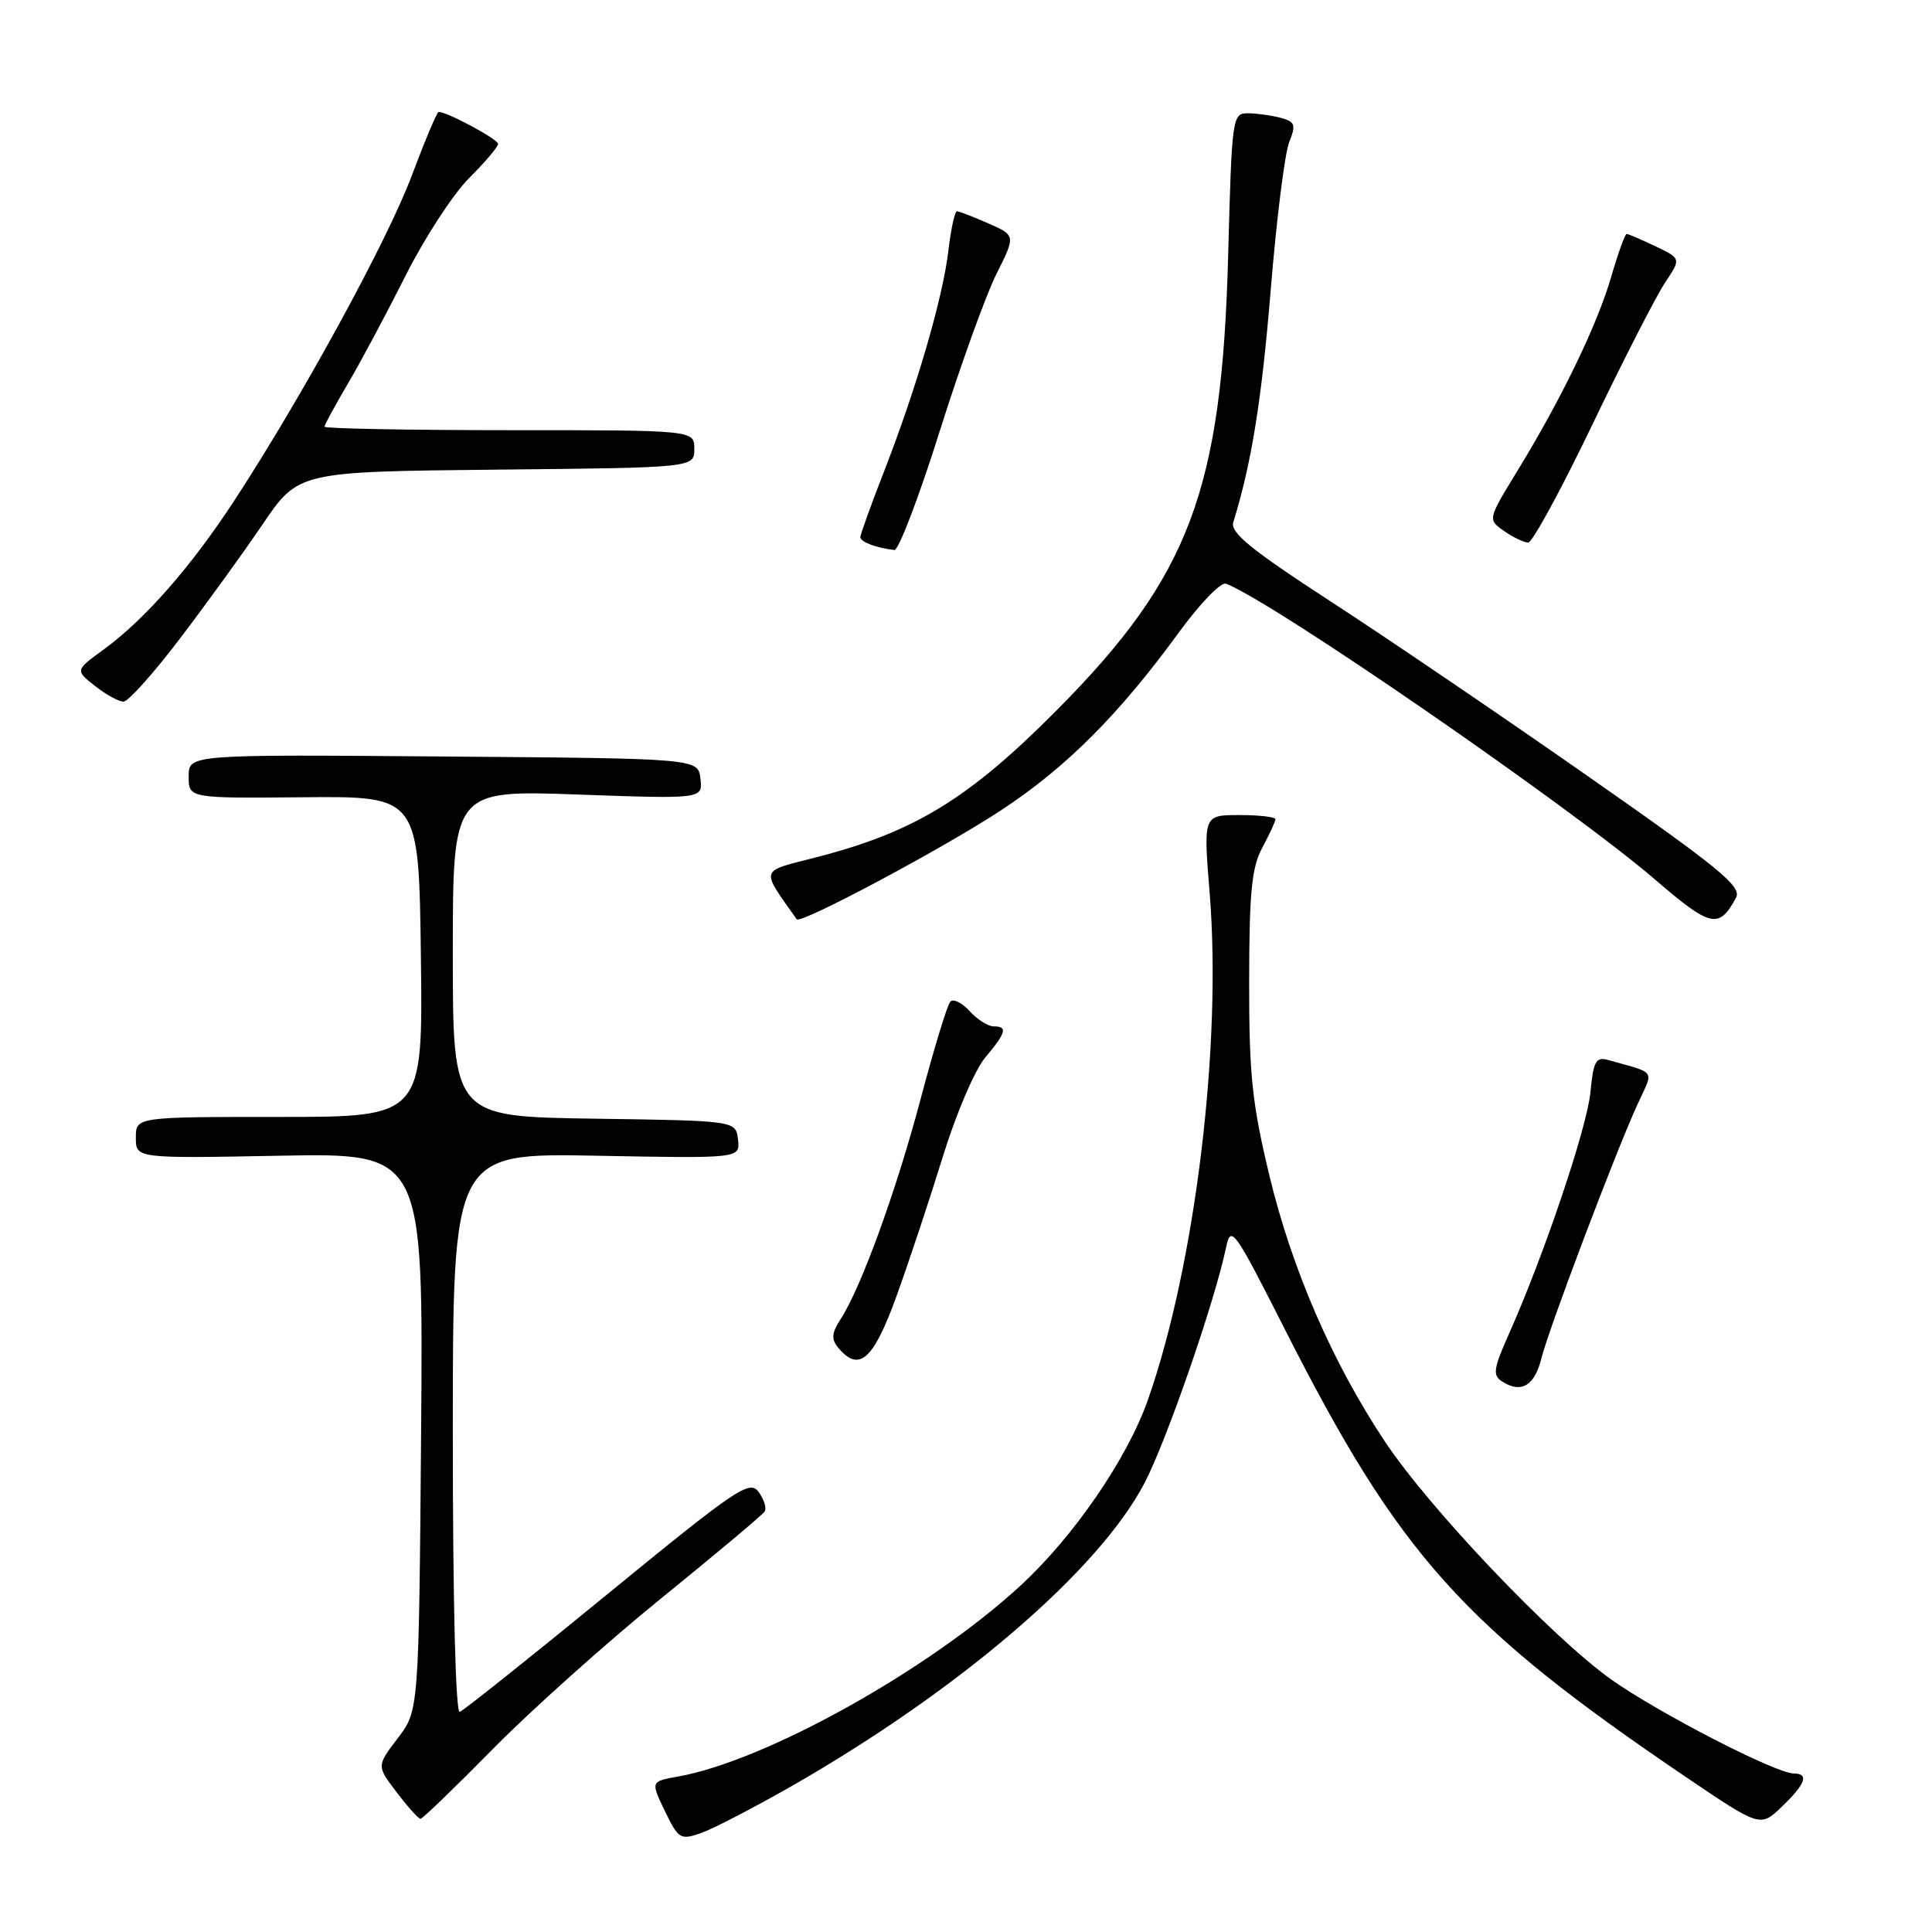 <?xml version="1.0" encoding="UTF-8" standalone="no"?>
<!DOCTYPE svg PUBLIC "-//W3C//DTD SVG 1.1//EN" "http://www.w3.org/Graphics/SVG/1.1/DTD/svg11.dtd" >
<svg xmlns="http://www.w3.org/2000/svg" xmlns:xlink="http://www.w3.org/1999/xlink" version="1.1" viewBox="0 0 256 256">
 <g >
 <path fill="currentColor"
d=" M 104.93 236.65 C 127.21 223.89 145.62 208.07 151.66 196.50 C 154.58 190.90 160.94 172.54 162.46 165.30 C 163.10 162.26 163.51 162.83 170.33 176.30 C 185.43 206.08 193.80 215.42 223.37 235.45 C 233.25 242.14 233.25 242.14 236.12 239.38 C 239.24 236.39 239.74 235.00 237.70 235.00 C 235.32 235.00 219.64 226.92 213.44 222.50 C 205.58 216.89 189.38 199.85 183.50 191.00 C 176.54 180.54 171.17 168.14 168.19 155.72 C 165.90 146.18 165.50 142.33 165.52 130.00 C 165.53 118.18 165.86 114.91 167.27 112.30 C 168.22 110.54 169.00 108.85 169.00 108.55 C 169.00 108.25 166.85 108.00 164.22 108.00 C 159.45 108.00 159.45 108.00 160.28 118.25 C 161.93 138.46 158.38 167.62 152.10 185.50 C 149.36 193.30 142.24 203.66 135.15 210.17 C 123.00 221.33 101.43 233.34 89.85 235.40 C 86.21 236.05 86.21 236.05 88.10 239.97 C 89.90 243.69 90.15 243.84 92.89 242.89 C 94.49 242.33 99.90 239.52 104.93 236.65 Z  M 65.35 231.71 C 70.38 226.60 80.43 217.61 87.67 211.74 C 94.92 205.86 101.07 200.70 101.33 200.27 C 101.60 199.83 101.24 198.68 100.52 197.69 C 99.33 196.06 97.61 197.22 80.53 211.20 C 70.25 219.62 61.43 226.65 60.92 226.83 C 60.37 227.03 60.00 212.29 60.00 189.98 C 60.00 152.78 60.00 152.78 79.04 153.14 C 98.08 153.50 98.08 153.50 97.79 151.00 C 97.50 148.50 97.50 148.50 78.75 148.23 C 60.00 147.96 60.00 147.96 60.00 126.32 C 60.00 104.69 60.00 104.69 76.56 105.28 C 93.12 105.87 93.12 105.87 92.81 103.18 C 92.50 100.50 92.50 100.50 58.75 100.24 C 25.00 99.97 25.00 99.97 25.00 102.88 C 25.00 105.78 25.00 105.78 40.25 105.64 C 55.50 105.50 55.50 105.50 55.77 126.75 C 56.04 148.00 56.04 148.00 37.02 148.00 C 18.00 148.00 18.00 148.00 18.00 150.75 C 18.00 153.50 18.00 153.50 37.05 153.14 C 56.09 152.78 56.09 152.78 55.80 189.72 C 55.50 226.66 55.50 226.66 52.70 230.33 C 49.90 234.00 49.90 234.00 52.57 237.50 C 54.04 239.43 55.45 241.00 55.72 241.00 C 55.99 241.00 60.32 236.82 65.35 231.71 Z  M 204.24 180.00 C 205.23 176.03 214.07 152.67 216.99 146.30 C 219.14 141.63 219.58 142.29 213.10 140.46 C 211.46 140.00 211.14 140.59 210.74 144.71 C 210.30 149.40 204.61 166.28 199.92 176.80 C 197.89 181.36 197.76 182.24 199.03 183.05 C 201.56 184.68 203.34 183.63 204.24 180.00 Z  M 118.79 171.75 C 120.43 167.21 123.19 158.91 124.92 153.29 C 126.65 147.67 129.17 141.76 130.53 140.15 C 133.34 136.80 133.56 136.00 131.65 136.00 C 130.92 136.00 129.49 135.09 128.48 133.98 C 127.47 132.86 126.32 132.30 125.92 132.73 C 125.52 133.15 123.77 138.90 122.02 145.50 C 118.80 157.68 114.11 170.61 111.37 174.82 C 110.20 176.63 110.13 177.45 111.06 178.57 C 113.82 181.90 115.73 180.22 118.79 171.75 Z  M 230.04 118.93 C 230.82 117.47 227.78 114.98 210.23 102.73 C 198.83 94.76 183.51 84.36 176.19 79.61 C 165.87 72.91 163.00 70.57 163.41 69.23 C 165.84 61.36 167.17 53.08 168.37 38.50 C 169.13 29.15 170.24 20.31 170.82 18.85 C 171.75 16.52 171.61 16.13 169.69 15.61 C 168.48 15.29 166.54 15.02 165.37 15.01 C 163.29 15.00 163.23 15.44 162.74 33.75 C 161.92 64.95 157.64 76.34 140.12 94.01 C 128.40 105.83 121.21 110.24 108.14 113.60 C 100.55 115.56 100.74 114.94 105.57 121.81 C 106.06 122.50 125.02 112.39 132.64 107.37 C 141.32 101.66 148.26 94.71 156.29 83.69 C 159.02 79.95 161.79 77.09 162.45 77.34 C 168.70 79.74 208.19 106.97 219.36 116.59 C 226.70 122.91 227.78 123.14 230.04 118.93 Z  M 23.76 84.72 C 27.21 80.20 32.17 73.35 34.78 69.50 C 39.53 62.50 39.53 62.50 65.76 62.23 C 92.00 61.97 92.00 61.97 92.00 59.48 C 92.00 57.00 92.00 57.00 67.50 57.00 C 54.02 57.00 43.00 56.79 43.00 56.54 C 43.00 56.29 44.39 53.74 46.08 50.86 C 47.78 47.99 51.21 41.56 53.72 36.57 C 56.22 31.58 60.01 25.76 62.13 23.63 C 64.26 21.51 66.00 19.45 66.00 19.07 C 66.00 18.44 59.06 14.72 58.11 14.84 C 57.89 14.87 56.28 18.69 54.54 23.33 C 51.28 31.99 40.08 52.49 31.10 66.25 C 25.33 75.09 19.21 82.07 13.73 86.07 C 9.95 88.82 9.95 88.82 12.61 90.91 C 14.07 92.06 15.77 92.99 16.38 92.97 C 17.00 92.95 20.32 89.24 23.76 84.72 Z  M 124.48 57.25 C 127.21 48.59 130.60 39.18 132.01 36.35 C 134.59 31.20 134.59 31.20 130.96 29.60 C 128.96 28.72 127.09 28.00 126.80 28.00 C 126.51 28.00 126.00 30.37 125.66 33.26 C 124.92 39.50 121.45 51.41 117.13 62.50 C 115.41 66.90 114.01 70.80 114.00 71.18 C 114.00 71.80 116.13 72.61 118.51 72.88 C 119.06 72.95 121.75 65.91 124.48 57.25 Z  M 211.00 56.26 C 215.12 47.67 219.46 39.21 220.63 37.45 C 222.76 34.26 222.76 34.26 219.35 32.63 C 217.47 31.73 215.75 31.00 215.54 31.00 C 215.32 31.00 214.40 33.56 213.49 36.69 C 211.63 43.07 206.90 52.86 201.04 62.43 C 197.12 68.84 197.12 68.84 199.31 70.37 C 200.51 71.21 201.95 71.89 202.50 71.89 C 203.05 71.88 206.88 64.85 211.00 56.26 Z "/>
</g>
</svg>
